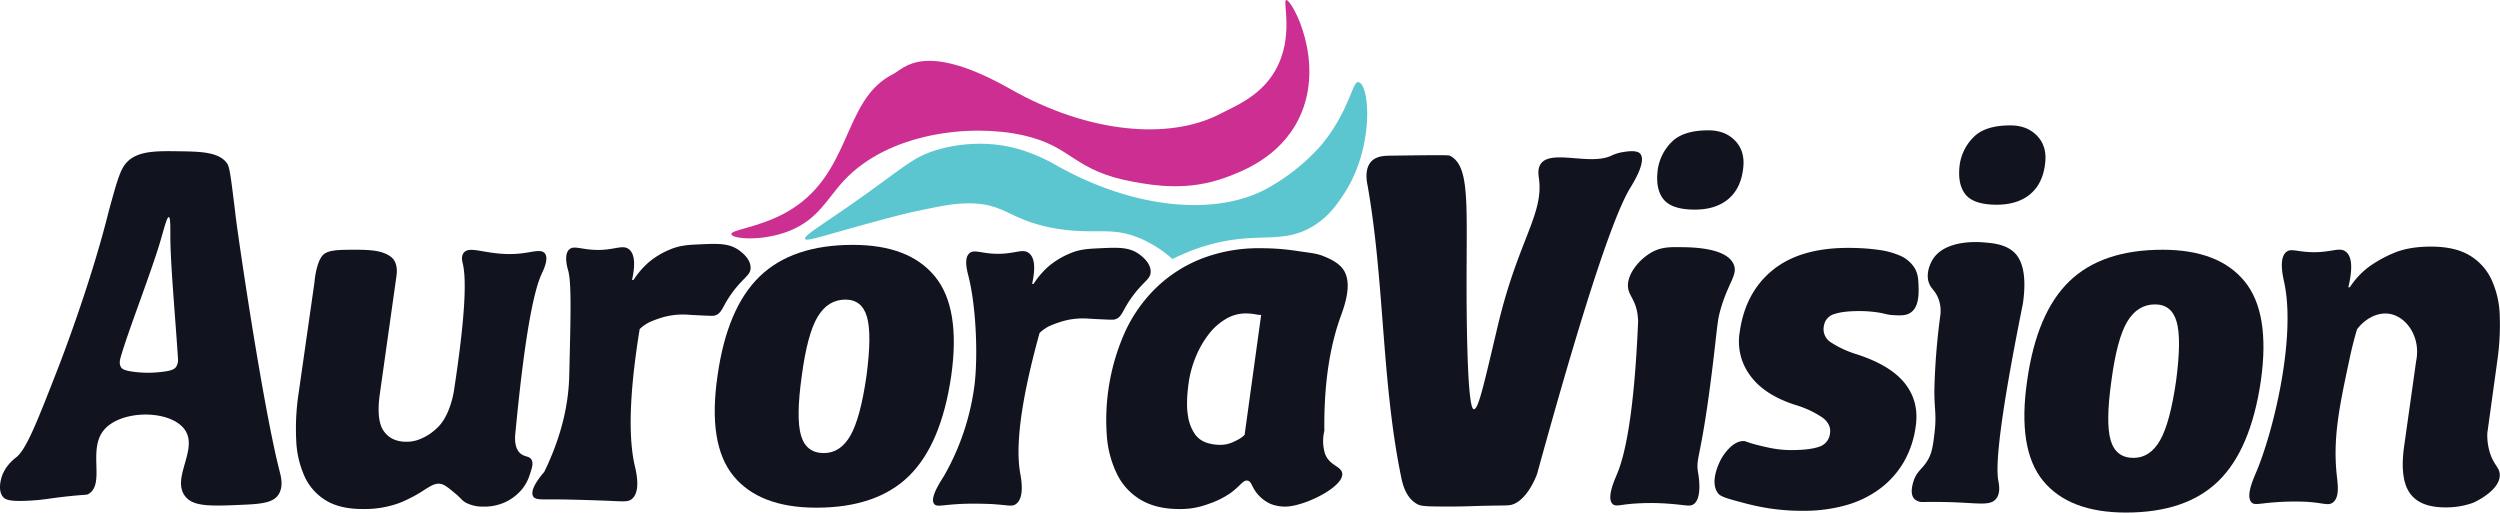 <svg id="Layer_5" data-name="Layer 5" xmlns="http://www.w3.org/2000/svg" viewBox="0 0 1266.01 259.56"><defs><style>.cls-1{fill:#5bc6d0;}.cls-2{fill:#cc2e92;}.cls-3{fill:#11141e;}</style></defs><title>AV LOGO SVG BLACK TXT</title><path class="cls-1" d="M407.69,121c-.69-1.43,6.13-5.58,19.44-14.75,31.12-21.45,34.22-26.57,48-30.53A76.85,76.85,0,0,1,501.69,73c9.28.64,20.27,3.37,33,10.58,38.89,22.06,80.17,26.08,106.36,12.2a103.89,103.89,0,0,0,27.33-21.47C683.2,56.94,684.77,41,687.88,41.59c5.88,1.12,8.16,33.17-7.32,56.6-3.35,5.08-8.08,12.24-17.08,17.17-14.73,8.07-26.43,2.23-49.26,8.08a99.87,99.87,0,0,0-20.48,7.74,60.85,60.85,0,0,0-13.93-9.36c-16.32-7.93-24.44-2.55-45.3-6.13-23.92-4.12-25.32-13.16-45.33-12.7-7,.16-13,1.42-24.65,3.84-2.92.6-8.82,1.88-28,7.2C414.4,120.16,408.31,122.32,407.69,121Z" transform="translate(0.01 0)"/><path class="cls-2" d="M370.35,118.62c-.39-2.25,13.56-3.3,27.25-10.77,34.51-18.86,28.32-57.27,54.81-70.4,5.23-2.59,15.25-17.31,59.53,7.8,38.89,22.06,80.16,26.08,106.36,12.2C624.76,54,638.05,49.06,645.62,36c10-17.21,3.67-35.66,5.71-36,2.72-.41,20.31,31.38,6.49,59.89-9.68,20-29.31,27.09-37.17,30-19,6.93-35.72,4.14-46.56,2.2-30.92-5.56-30.64-17.93-55.88-23.56-26.65-6-68.19-1.37-90.83,22.89-8.48,9.09-12.89,19.42-27.25,25.35C386.3,122.43,370.75,121,370.35,118.62Z" transform="translate(0.01 0)"/><g id="Layer_4" data-name="Layer 4"><path class="cls-3" d="M.42,243.11c1.37-6.65,6.79-10.74,7.79-11.52,5.17-4.07,10.63-18.08,21.54-46.1,0,0,15.57-39.89,24.89-76.88.06-.24.44-1.76,1-3.78,3.4-12.33,5.1-18.5,8-22,5.47-6.54,15.3-6.4,27.12-6.22,10.76.15,20.51.3,24.42,6.45,1.12,1.76,1.89,8,3.41,20.32.28,2.31.42,3.46.59,4.93,1.06,9.6,13.85,97.18,22.52,130.78.55,2.13,2,7.63-.85,11.62-2.24,3.14-6.42,4.36-15.4,4.79-18.07.85-27.11,1.28-31.44-3.88-7.72-9.2,6.63-23.94-.44-34-7.28-10.39-33.09-10.32-41.4.71-7.53,10,1,26.72-7.26,31.76-1,.63-1,.27-9.3,1.13-10,1-12.27,1.81-20,2.27-10.86.65-12.88-.47-14.07-1.81C-.81,248.9.14,244.45.42,243.11Zm88.71-57.27a6.16,6.16,0,0,0,1-4.05c-1-16.44-3.6-45.11-3.85-59.69-.1-6.11.19-12-.8-12.15s-2.51,6.2-4.23,12c-4.7,16-16.67,46.49-20.21,59.18-.28,1-.85,3.16.24,4.83.69,1.06,2,1.78,6.87,2.38a55.1,55.1,0,0,0,13.58,0C86.83,187.79,88.27,187,89.13,185.84Z" transform="translate(0.01 0)"/><path class="cls-3" d="M222.88,245c-2.54-.33-4.44.92-7.26,2.6a72.74,72.74,0,0,1-13.08,7,51.28,51.28,0,0,1-18.92,3.17q-11.43,0-18.55-4.32a27.58,27.58,0,0,1-10.79-12.06A49.3,49.3,0,0,1,150,223a118.63,118.63,0,0,1,1.14-23.37l8.13-56.9c.08-1.13.22-2.25.41-3.36.28-1.56,1.22-6.91,3.37-9.67,2.46-3.15,7.44-3.22,17.3-3.23,9.08,0,13.09.83,16.64,2.93q5,2.91,3.68,11l-8.38,59.43q-1.77,13,2,18.42t11.43,5.46a17.51,17.51,0,0,0,6.48-1.15,27.8,27.8,0,0,0,5.21-2.66,30.73,30.73,0,0,0,4.82-4.07c6.12-6.49,7.69-18.27,7.69-18.27,6-39.22,6.24-56.74,4.39-64.25-.21-.88-.87-3.28.37-5.11,3.17-4.67,13.47,2.21,30.21,0,5.38-.71,9.14-2,10.94,0,2.31,2.64-.73,8.75-1.46,10.3-3.65,7.8-8.42,28-13.5,82-.31,4.88.91,7.5,2.51,9,2.28,2.08,4.77,1.27,5.84,3.43,1,1.91,0,4.59-1.14,8a21.58,21.58,0,0,1-4.44,7.62,24.67,24.67,0,0,1-7.75,5.72,25.14,25.14,0,0,1-11,2.28,18.48,18.48,0,0,1-9-2c-2.08-1.15-1.89-1.79-5.71-4.95C226.68,246.7,224.93,245.28,222.88,245Z" transform="translate(0.01 0)"/><path class="cls-3" d="M363.34,190.33Q368.16,156,384.68,140t47.24-16q28.44,0,41.53,16t8.25,50.29q-5.07,34.8-21.46,50.8t-46.86,16q-28.71,0-41.91-16T363.34,190.33Zm53.85,39.11q8.38,0,13.46-8.89t8.13-30.22q2.79-21.08.25-29.85t-10.92-8.76q-8.89,0-14.1,8.76t-8,29.85q-3,21.33-.38,30.22T417.19,229.44Z" transform="translate(0.01 0)"/><path class="cls-3" d="M490.91,128.24c1.92-1.68,4.61-.57,9.57,0,12.38,1.43,17-3,20.65,0,2,1.62,3.76,5.42,1.53,15.5h.76a41.51,41.51,0,0,1,7.62-8.89,40.54,40.54,0,0,1,10.41-6.35c5.55-2.5,10.25-2.5,15.75-2.8,8.91-.4,14.63-.66,19.73,3.08,1.19.88,5.78,4.24,5.76,8.77,0,3.67-3,4.51-8.3,11.31-6.29,8.09-5.8,11.77-9.93,12.92-.84.24-4,.07-10.43-.26-3.72-.2-3.6-.26-5-.26a37.32,37.32,0,0,0-10.41,1.27,57.83,57.83,0,0,0-7.11,2.54,19.55,19.55,0,0,0-5.08,3.56c-11.19,40.35-11.71,60.3-9.8,71.06.44,2.46,2.39,12.26-2.14,15.55-2.08,1.51-3.92.49-12.64,0-.84,0-8.21-.42-16.08,0-8.81.46-11.37,1.6-12.68,0-2.42-2.94,2.87-10.89,5-14.32a124.54,124.54,0,0,0,15.35-45.6c1.83-14.18,1-40.27-3.19-56.17C489.78,137.16,488,130.79,490.91,128.24Z" transform="translate(0.01 0)"/><path class="cls-3" d="M631.84,243.41c-2.28-.52-3.58,2.52-8.69,6.25a44.23,44.23,0,0,1-11.3,5.58,39.8,39.8,0,0,1-14.61,2.54q-11.43,0-19.17-4.44A30.76,30.76,0,0,1,566,240.77a52.4,52.4,0,0,1-5.46-19.44,109.26,109.26,0,0,1,9.27-53.46,74.35,74.35,0,0,1,15.88-22.35,69.4,69.4,0,0,1,23-14.61,79.76,79.76,0,0,1,29.47-5.21A121.06,121.06,0,0,1,656.3,127c7.07,1.09,10.33,1.22,14.09,2.8,2.46,1,6.92,2.89,9.46,6.15,5.6,7.17.74,19.61-1.08,24.7-4.27,12-8.44,30.1-8.12,57.54a21.77,21.77,0,0,0,.25,11.3c2,6.12,8,6.48,8.75,9.93,1.52,6.73-18.62,16.92-28.56,17.12a20.34,20.34,0,0,1-7.75-1.39,18.71,18.71,0,0,1-5.33-3.69C633.69,247.23,634.13,243.93,631.84,243.41Zm6.8-83.92a12.8,12.8,0,0,1-2.54-.26,26.61,26.61,0,0,0-2.66-.38c-.93-.08-1.82-.13-2.67-.13a19.45,19.45,0,0,0-9.78,2.67,30.2,30.2,0,0,0-8.51,7.37,48.87,48.87,0,0,0-6.73,11.43,53.62,53.62,0,0,0-3.94,14.6q-1.26,9.66-.25,15.62a22,22,0,0,0,3.43,9.27,11.74,11.74,0,0,0,5.84,4.45,21.94,21.94,0,0,0,7,1.14,14.85,14.85,0,0,0,4.95-.76,24,24,0,0,0,3.94-1.78,13,13,0,0,0,3.55-2.54Z" transform="translate(0.01 0)"/><path class="cls-3" d="M694.43,81.76c2.61-2.78,6.67-2.89,9.71-2.93,19.57-.26,29.34-.38,30.06,0,11.61,6,7.7,29.07,8.63,86.86.64,39.55,2.68,41.45,3.51,41.53,2.35.23,5.2-13,12.12-42.16,10.19-43.06,23.22-56.36,20.89-74.37-.27-2.07-.88-5.46,1.1-8,5.54-7,24.93,1.21,35.58-3.88A20.83,20.83,0,0,1,822,77c1.6-.26,6.85-1.18,8.58.82,3.39,3.94-3.67,15.08-5.12,17.48C818.39,107,805.07,143,778.38,240c0,0-4.21,12-11.67,15.18-2.15.92-3.15.74-11.75.89-10.58.18-12.29.5-24.7.43-9.33-.05-11-.24-13-1.46-5.47-3.28-7-10-7.69-13.34-10-48.51-8.42-98.82-17-147.59C692.14,92.07,690.85,85.57,694.43,81.76Z" transform="translate(0.01 0)"/><path class="cls-3" d="M857.78,255.24c-2,1.43-3.62.58-10.83,0a119.67,119.67,0,0,0-21.91,0c-5.23.57-7,1.29-8.41,0-3.22-3,1.06-12.33,2-14.64,4.15-9.57,8.87-29.92,10.91-77.81a29.8,29.8,0,0,0-.32-3.77c-1-6.73-3.83-8.9-4.62-12.45-1.51-6.8,5.18-15.25,12.17-19,4.71-2.5,9-2.47,14.36-2.41,5.81.06,23.12.24,26.8,8.69,2.24,5.15-2.54,8.89-6.48,22.29-1.68,5.69-1.65,7.85-3.46,23.28-6.34,54.24-9.46,51.48-8.07,60C860.21,240.9,862.05,252.13,857.78,255.24Zm.51-149.09q-11.68,0-15.88-5.21t-2.92-15.11a24.76,24.76,0,0,1,7.11-14Q852.45,66,865.14,66q8.64,0,13.72,5.46t3.81,14.36q-1.27,9.9-7.62,15.11t-16.76,5.22Z" transform="translate(0.01 0)"/><path class="cls-3" d="M871.75,232.14c.55-.95,5.37-9.06,11.34-8.77.91,0,.76.23,4.21,1.27.77.23,5,1.39,9.52,2.28a53.09,53.09,0,0,0,10.29,1q9.15,0,14-1.65a7.88,7.88,0,0,0,5.59-6.73q.76-4.83-4.07-8.26a49.91,49.91,0,0,0-13.46-6.22Q893.42,200,886.31,190.2a28.87,28.87,0,0,1-5.33-22q2.79-20.07,16.64-31.37t38.22-11.3q4.32,0,8.13.25t7.37.76a39.29,39.29,0,0,1,10.54,2.8,16.52,16.52,0,0,1,7.24,5.71c2.24,3.25,2.3,6.57,2.41,9.4.14,3.83.4,10.85-3.94,13.84-2.42,1.68-5.41,1.5-9.14,1.27-3.08-.18-3.66-.78-7.88-1.4a63.52,63.52,0,0,0-9.14-.63q-8.13,0-12.57,1.52a7.24,7.24,0,0,0-5.21,5.85,7.84,7.84,0,0,0,3.56,8.5,51.5,51.5,0,0,0,13,6q17.26,5.59,24.51,14.86T970.1,216a49.11,49.11,0,0,1-6.22,18.29,45.62,45.62,0,0,1-12.07,13.33,52.62,52.62,0,0,1-17.14,8.26,78.16,78.16,0,0,1-21.46,2.79,110.58,110.58,0,0,1-17.53-1.27,123.31,123.31,0,0,1-13.72-3c-7-1.86-10.58-2.83-11.93-4.57C865.25,243.67,871.47,232.63,871.75,232.14Z" transform="translate(0.01 0)"/><path class="cls-3" d="M1010.69,252.76c-2.74,3.13-7.75,2.22-18.65,1.71-4.23-.2-10.6-.4-18.5-.24a5.88,5.88,0,0,1-4-1.47c-2.59-2.55-1-7.5-.52-9.11,1.51-4.8,4.1-5.88,6.69-9.84s3.11-7.68,3.94-14.71c1.13-9.62-.21-12.08-.08-22a339.9,339.9,0,0,1,2.92-36.76,17.64,17.64,0,0,0-1-9.4c-1.61-4-3.77-4.74-4.81-8.06-1.62-5.19,1.43-10.43,1.86-11.17,6.13-10.51,23.47-9.15,25.55-9,4.23.38,13.41.68,17.78,7.36q4.83,7.38,2.54,23.62c-12,59.56-13.93,82.25-12.44,89.85C1012.29,245.24,1013.22,249.86,1010.69,252.76Zm.51-149.09q-11.7,0-15.88-5.21T992.4,83.35a24.66,24.66,0,0,1,7.11-14q5.84-5.85,18.54-5.85,8.64,0,13.72,5.47t3.81,14.35q-1.27,9.9-7.62,15.11T1011.2,103.67Z" transform="translate(0.01 0)"/><path class="cls-3" d="M1026.55,192.76q4.82-34.29,21.34-50.29t47.24-16q28.44,0,41.53,16t8.25,50.29q-5.09,34.8-21.46,50.8t-46.86,16q-28.71,0-41.91-16T1026.55,192.76Zm53.85,39.11q8.38,0,13.46-8.89t8.13-30.22q2.79-21.09.25-29.85t-10.92-8.76q-8.89,0-14.1,8.76t-8,29.85q-3,21.33-.38,30.22T1080.4,231.87Z" transform="translate(0.01 0)"/><path class="cls-3" d="M1259.58,219.32a29.86,29.86,0,0,0,1.14,9.4c2,6.87,5.15,7.87,5.17,11.81.06,7.74-12,13.37-13.29,14a40.17,40.17,0,0,1-14.36,2.41q-12.95,0-18-7.36T1217.45,226l6.09-43.18c2.45-12-4.81-22.45-13.46-23.88-5.91-1-12.32,2.27-16.51,7.87-1.69,5.76-2.83,10.6-3.58,14.09-5.23,24.42-8.68,40.5-6.67,59.56.52,4.91,1.54,11.34-1.94,14-2.44,1.86-4.79.09-14.11-.38a135.26,135.26,0,0,0-16.48.38c-7.12.61-9.11,1.39-10.56,0-3.13-3,.84-11.83,2-14.61,8.94-20.72,20.51-68.45,14.54-96.63-.67-3.16-3-12.7,1.19-15.76,1.94-1.42,4-.5,9.06,0,12.77,1.27,17.26-2.84,20.91,0,2.21,1.72,4.14,6,1.27,18h.76a40.76,40.76,0,0,1,9.4-10.16,63,63,0,0,1,12.7-7.11q7.62-3.3,19-3.31,11.94,0,19.31,4.32a28,28,0,0,1,11.17,12.07,46.37,46.37,0,0,1,4.32,18.41,126,126,0,0,1-1.27,23.37Z" transform="translate(0.01 0)"/><path class="cls-3" d="M288.31,126.27c1.92-1.68,4.61-.57,9.58,0,12.37,1.44,16.95-3,20.65,0,2,1.62,3.75,5.42,1.52,15.5h.76a42,42,0,0,1,7.62-8.89,40.42,40.42,0,0,1,10.42-6.35c5.59-2.46,10.25-2.55,15.75-2.8,8.9-.4,14.63-.65,19.72,3.08,1.2.88,5.78,4.24,5.77,8.77,0,3.67-3,4.51-8.31,11.31-6.28,8.09-5.79,11.77-9.92,12.92-.85.24-4.05.07-10.44-.26-3.71-.19-3.6-.26-4.95-.26a37.39,37.39,0,0,0-10.42,1.27A56.53,56.53,0,0,0,329,163.1a19.55,19.55,0,0,0-5.08,3.56c-6.16,37.86-5.09,57.81-2.49,69.14.66,2.84,3.21,13-1.45,16.89-1.81,1.5-3.77,1.28-11.62.93,0,0-7.27-.33-20.69-.64-12.89-.3-16.42.6-17.7-1.65-.63-1.1-1.41-4.16,5.64-12.38h0c9.95-20.4,12.35-37,12.64-48.56.77-31.32,1.16-47-.49-53.21C287.21,135.27,285.39,128.84,288.31,126.27Z" transform="translate(0.01 0)"/></g></svg>